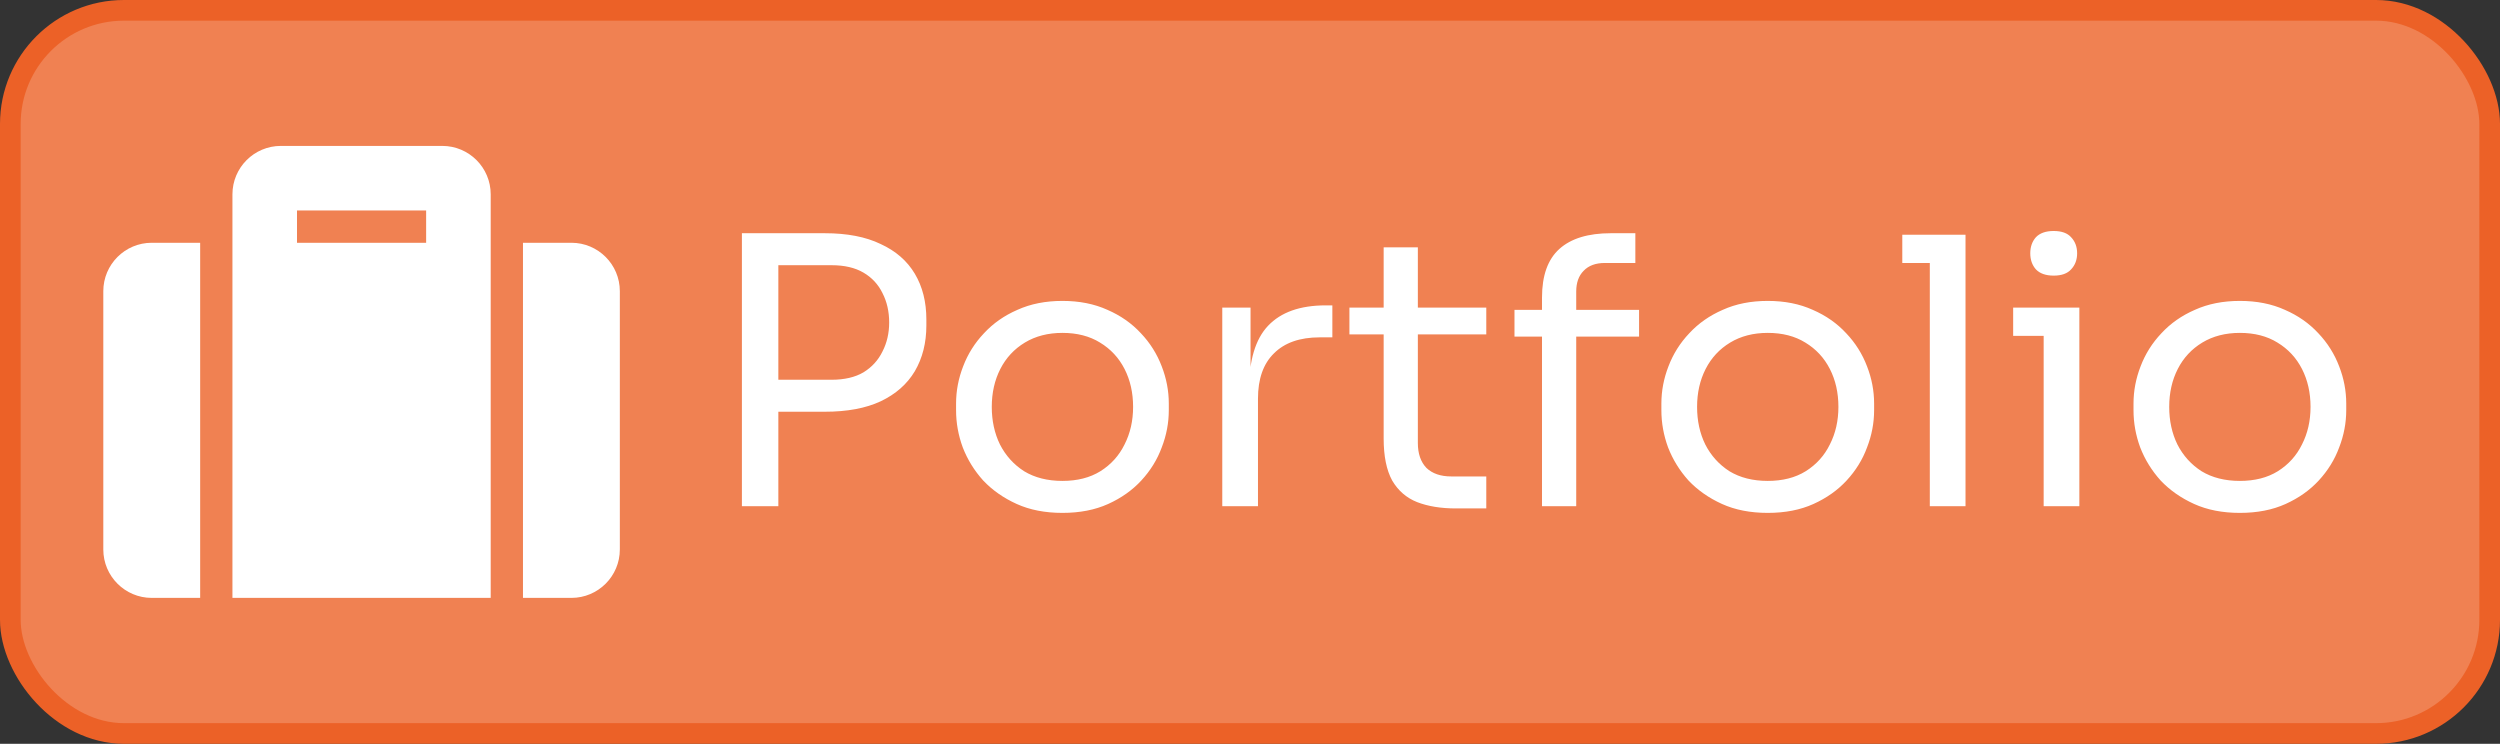 <svg width="121" height="36" viewBox="0 0 121 36" fill="none" xmlns="http://www.w3.org/2000/svg">
<rect x="0" y="0" width="121" height="36" fill="#333333" stroke="none"/>
<rect x="0.5" y="0.5" width="120" height="35" rx="5.5" fill="#F08152"/>
<path d="M11.25 28.938H23.75V9.406C23.75 8.112 22.7 7.062 21.406 7.062H13.594C12.3 7.062 11.25 8.112 11.25 9.406V28.938ZM14.375 10.188H20.625V11.75H14.375V10.188ZM30 14.094V26.594C30 27.888 28.95 28.938 27.656 28.938H25.312V11.75H27.656C28.95 11.75 30 12.8 30 14.094ZM9.688 28.938H7.344C6.05 28.938 5 27.888 5 26.594V14.094C5 12.8 6.05 11.75 7.344 11.75H9.688V28.938Z" fill="white"/>
<g style="mix-blend-mode:hard-light">
<path d="M37.312 19.928V18.38H40.246C40.87 18.38 41.386 18.26 41.794 18.02C42.202 17.768 42.508 17.432 42.712 17.012C42.928 16.592 43.036 16.124 43.036 15.608C43.036 15.08 42.928 14.606 42.712 14.186C42.508 13.766 42.202 13.436 41.794 13.196C41.386 12.956 40.87 12.836 40.246 12.836H37.312V11.288H39.922C41.002 11.288 41.902 11.462 42.622 11.81C43.354 12.146 43.906 12.626 44.278 13.25C44.65 13.874 44.836 14.612 44.836 15.464V15.752C44.836 16.592 44.65 17.33 44.278 17.966C43.906 18.59 43.354 19.076 42.622 19.424C41.902 19.76 41.002 19.928 39.922 19.928H37.312ZM35.908 24.5V11.288H37.672V24.5H35.908ZM51.422 24.824C50.582 24.824 49.844 24.68 49.208 24.392C48.572 24.104 48.032 23.726 47.588 23.258C47.156 22.778 46.826 22.244 46.598 21.656C46.382 21.068 46.274 20.468 46.274 19.856V19.532C46.274 18.92 46.388 18.32 46.616 17.732C46.844 17.132 47.18 16.598 47.624 16.13C48.068 15.65 48.608 15.272 49.244 14.996C49.88 14.708 50.606 14.564 51.422 14.564C52.238 14.564 52.964 14.708 53.6 14.996C54.236 15.272 54.776 15.65 55.22 16.13C55.664 16.598 56 17.132 56.228 17.732C56.456 18.32 56.57 18.92 56.57 19.532V19.856C56.57 20.468 56.456 21.068 56.228 21.656C56.012 22.244 55.682 22.778 55.238 23.258C54.806 23.726 54.272 24.104 53.636 24.392C53 24.68 52.262 24.824 51.422 24.824ZM51.422 23.276C52.142 23.276 52.754 23.12 53.258 22.808C53.774 22.484 54.164 22.052 54.428 21.512C54.704 20.972 54.842 20.366 54.842 19.694C54.842 19.01 54.704 18.398 54.428 17.858C54.152 17.318 53.756 16.892 53.24 16.58C52.736 16.268 52.13 16.112 51.422 16.112C50.726 16.112 50.12 16.268 49.604 16.58C49.088 16.892 48.692 17.318 48.416 17.858C48.14 18.398 48.002 19.01 48.002 19.694C48.002 20.366 48.134 20.972 48.398 21.512C48.674 22.052 49.064 22.484 49.568 22.808C50.084 23.12 50.702 23.276 51.422 23.276ZM59.158 24.5V14.888H60.526V18.848H60.454C60.454 17.444 60.76 16.418 61.372 15.77C61.996 15.11 62.926 14.78 64.162 14.78H64.486V16.328H63.874C62.914 16.328 62.176 16.586 61.66 17.102C61.144 17.606 60.886 18.338 60.886 19.298V24.5H59.158ZM70.46 24.608C69.74 24.608 69.117 24.506 68.588 24.302C68.073 24.098 67.671 23.75 67.382 23.258C67.106 22.754 66.969 22.076 66.969 21.224V11.972H68.624V21.44C68.624 21.956 68.763 22.358 69.038 22.646C69.326 22.922 69.728 23.06 70.245 23.06H71.936V24.608H70.46ZM65.312 16.184V14.888H71.936V16.184H65.312ZM74.633 24.5V14.402C74.633 13.334 74.915 12.548 75.479 12.044C76.043 11.54 76.871 11.288 77.963 11.288H79.151V12.728H77.675C77.231 12.728 76.889 12.854 76.649 13.106C76.409 13.346 76.289 13.682 76.289 14.114V24.5H74.633ZM73.301 16.292V14.996H79.331V16.292H73.301ZM85.559 24.824C84.719 24.824 83.981 24.68 83.345 24.392C82.709 24.104 82.169 23.726 81.725 23.258C81.293 22.778 80.963 22.244 80.735 21.656C80.519 21.068 80.411 20.468 80.411 19.856V19.532C80.411 18.92 80.525 18.32 80.753 17.732C80.981 17.132 81.317 16.598 81.761 16.13C82.205 15.65 82.745 15.272 83.381 14.996C84.017 14.708 84.743 14.564 85.559 14.564C86.375 14.564 87.101 14.708 87.737 14.996C88.373 15.272 88.913 15.65 89.357 16.13C89.801 16.598 90.137 17.132 90.365 17.732C90.593 18.32 90.707 18.92 90.707 19.532V19.856C90.707 20.468 90.593 21.068 90.365 21.656C90.149 22.244 89.819 22.778 89.375 23.258C88.943 23.726 88.409 24.104 87.773 24.392C87.137 24.68 86.399 24.824 85.559 24.824ZM85.559 23.276C86.279 23.276 86.891 23.12 87.395 22.808C87.911 22.484 88.301 22.052 88.565 21.512C88.841 20.972 88.979 20.366 88.979 19.694C88.979 19.01 88.841 18.398 88.565 17.858C88.289 17.318 87.893 16.892 87.377 16.58C86.873 16.268 86.267 16.112 85.559 16.112C84.863 16.112 84.257 16.268 83.741 16.58C83.225 16.892 82.829 17.318 82.553 17.858C82.277 18.398 82.139 19.01 82.139 19.694C82.139 20.366 82.271 20.972 82.535 21.512C82.811 22.052 83.201 22.484 83.705 22.808C84.221 23.12 84.839 23.276 85.559 23.276ZM93.403 24.5V11.36H95.131V24.5H93.403ZM92.071 12.728V11.36H95.131V12.728H92.071ZM98.913 24.5V14.888H100.641V24.5H98.913ZM97.437 16.256V14.888H100.641V16.256H97.437ZM99.399 13.34C99.015 13.34 98.727 13.238 98.535 13.034C98.355 12.83 98.265 12.572 98.265 12.26C98.265 11.948 98.355 11.69 98.535 11.486C98.727 11.282 99.015 11.18 99.399 11.18C99.783 11.18 100.065 11.282 100.245 11.486C100.437 11.69 100.533 11.948 100.533 12.26C100.533 12.572 100.437 12.83 100.245 13.034C100.065 13.238 99.783 13.34 99.399 13.34ZM108.41 24.824C107.57 24.824 106.832 24.68 106.196 24.392C105.56 24.104 105.02 23.726 104.576 23.258C104.144 22.778 103.814 22.244 103.586 21.656C103.37 21.068 103.262 20.468 103.262 19.856V19.532C103.262 18.92 103.376 18.32 103.604 17.732C103.832 17.132 104.168 16.598 104.612 16.13C105.056 15.65 105.596 15.272 106.232 14.996C106.868 14.708 107.594 14.564 108.41 14.564C109.226 14.564 109.952 14.708 110.588 14.996C111.224 15.272 111.764 15.65 112.208 16.13C112.652 16.598 112.988 17.132 113.216 17.732C113.444 18.32 113.558 18.92 113.558 19.532V19.856C113.558 20.468 113.444 21.068 113.216 21.656C113 22.244 112.67 22.778 112.226 23.258C111.794 23.726 111.26 24.104 110.624 24.392C109.988 24.68 109.25 24.824 108.41 24.824ZM108.41 23.276C109.13 23.276 109.742 23.12 110.246 22.808C110.762 22.484 111.152 22.052 111.416 21.512C111.692 20.972 111.83 20.366 111.83 19.694C111.83 19.01 111.692 18.398 111.416 17.858C111.14 17.318 110.744 16.892 110.228 16.58C109.724 16.268 109.118 16.112 108.41 16.112C107.714 16.112 107.108 16.268 106.592 16.58C106.076 16.892 105.68 17.318 105.404 17.858C105.128 18.398 104.99 19.01 104.99 19.694C104.99 20.366 105.122 20.972 105.386 21.512C105.662 22.052 106.052 22.484 106.556 22.808C107.072 23.12 107.69 23.276 108.41 23.276Z" fill="white"/>
</g>
<rect x="0.5" y="0.5" width="120" height="35" rx="5.5" stroke="#EC6127"/>
</svg>
